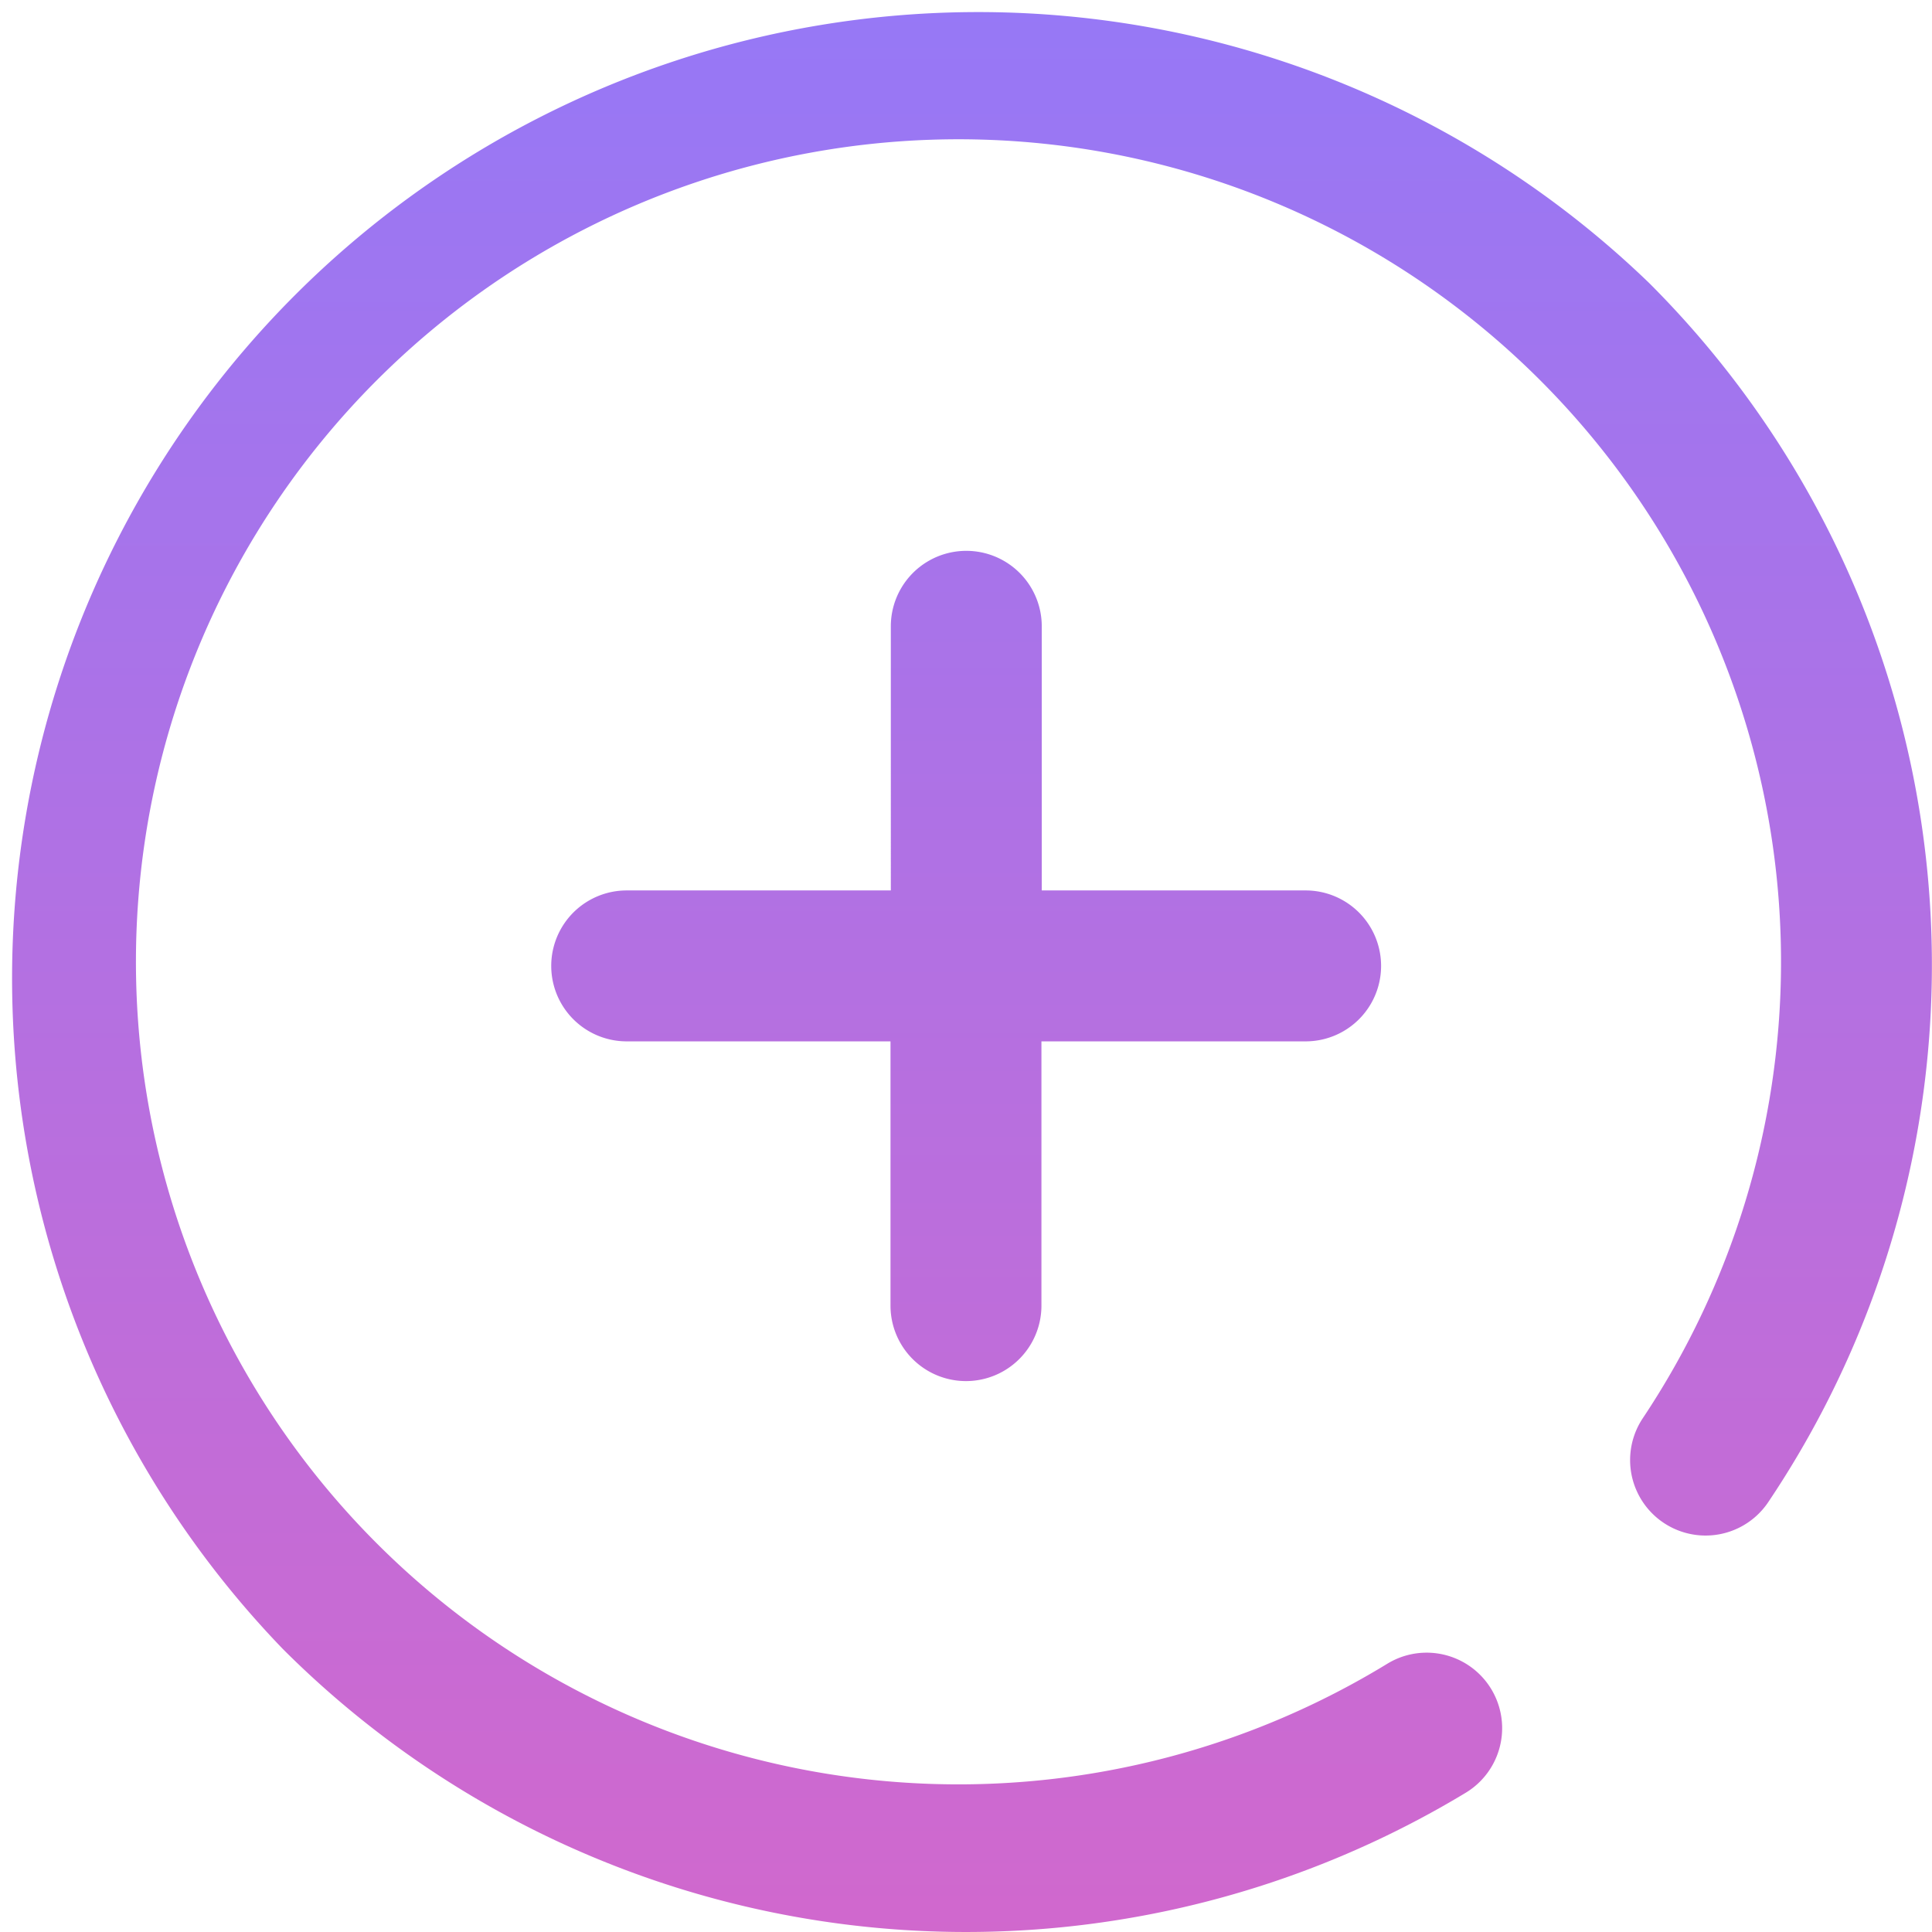 <svg xmlns="http://www.w3.org/2000/svg" xmlns:xlink="http://www.w3.org/1999/xlink" width="29.595" height="29.595" viewBox="0 0 29.595 29.595">
  <defs>
    <linearGradient id="linear-gradient" x1="0.5" x2="0.5" y2="1" gradientUnits="objectBoundingBox">
      <stop offset="0" stop-color="#9678f6"/>
      <stop offset="1" stop-color="#d168cd"/>
    </linearGradient>
  </defs>
  <g id="svgexport-7_33_" data-name="svgexport-7 (33)" transform="translate(0 0)">
    <path id="Path_51615" data-name="Path 51615" d="M13.641,20V15.952H9.6a1.156,1.156,0,0,1,0-2.312h4.046V9.594a1.156,1.156,0,1,1,2.312,0V13.64H20a1.156,1.156,0,0,1,0,2.312H15.953V20a1.156,1.156,0,0,1-2.312,0ZM25.261,4.334A14.8,14.8,0,0,0,4.334,25.261a14.8,14.8,0,0,0,18.12,2.2,1.156,1.156,0,1,0-1.2-1.977,12.6,12.6,0,1,1,3.91-3.758,1.156,1.156,0,0,0,1.922,1.285A14.761,14.761,0,0,0,25.261,4.334Zm0,0" transform="translate(0 0)" fill="url(#linear-gradient)"/>
  </g>
</svg>
